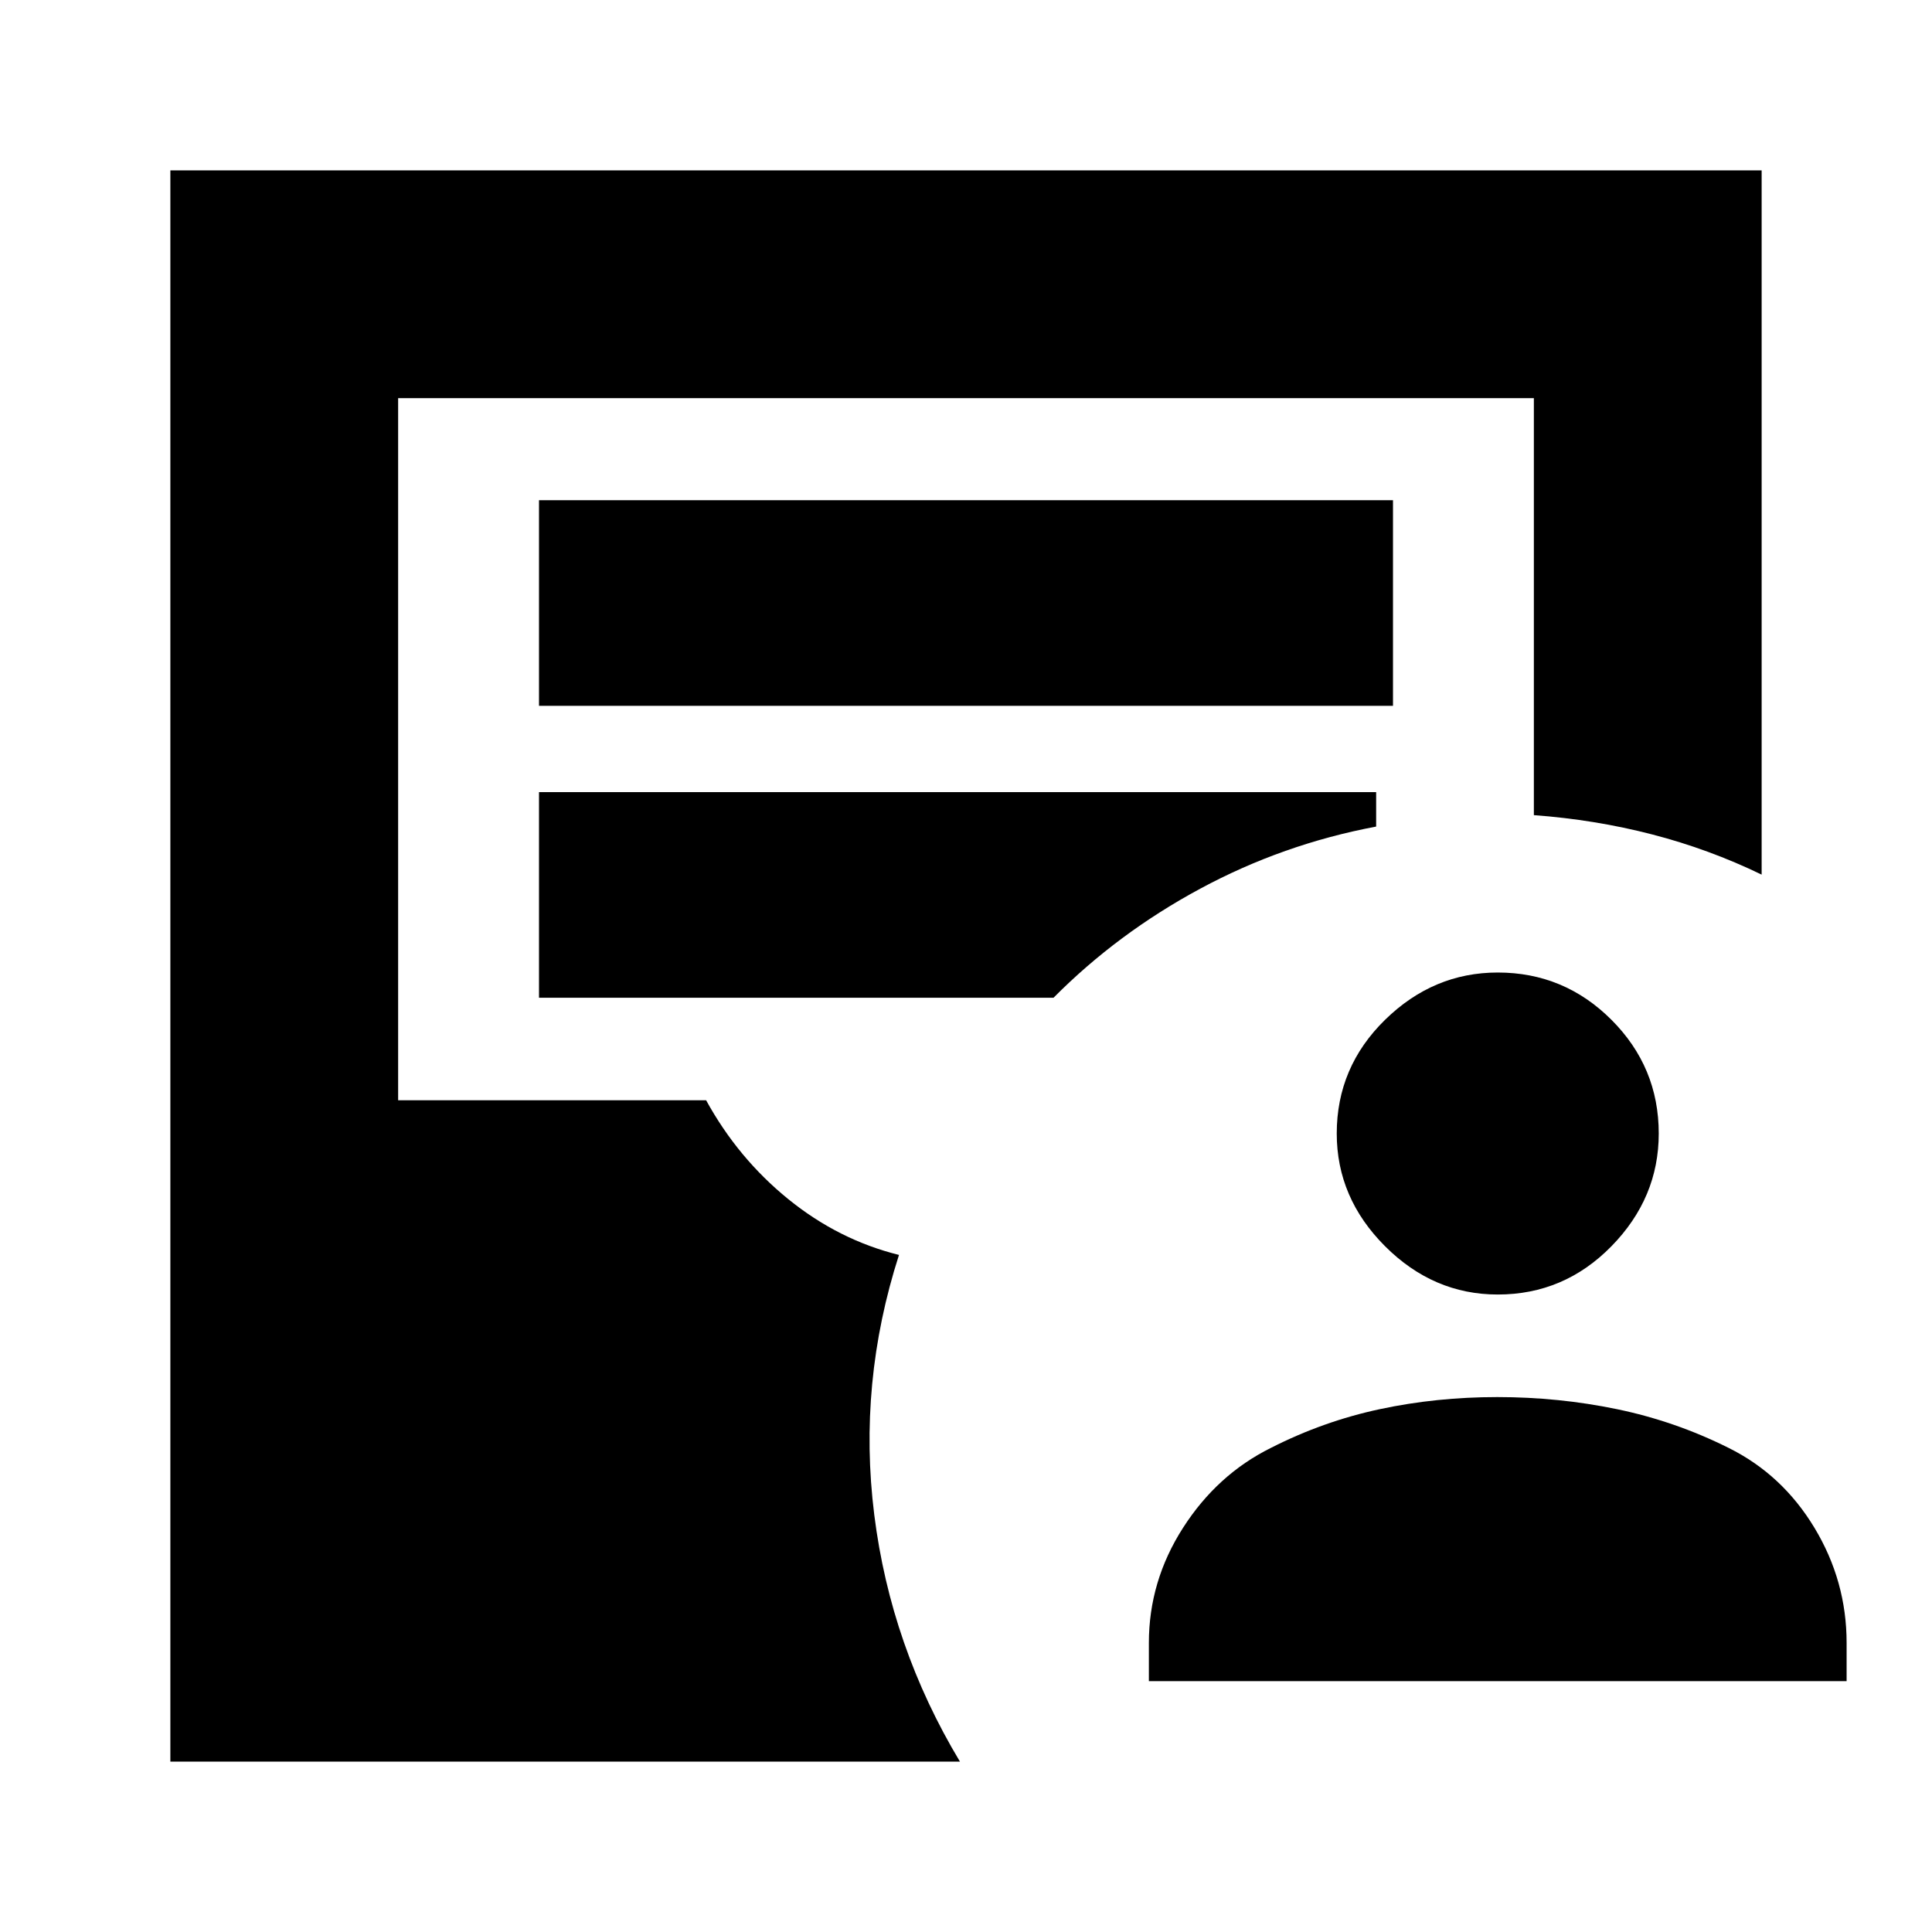 <svg xmlns="http://www.w3.org/2000/svg" height="24" viewBox="0 -960 960 960" width="24"><path d="M570.87-124.65v-19q0-30.72 16.98-57.2 16.98-26.48 43.69-39.72 26-13.23 54.1-19.23t58.34-6q30.48 0 59.45 6 28.98 6 55.46 19.23 26.72 13.24 42.7 39.72 15.98 26.48 15.98 57.2v19h-346.7Zm173.35-192.11q-32 0-56-24t-24-56q0-33 24-56.5t56-23.5q33 0 56.5 23.5t23.5 56.5q0 32-23.5 56t-56.5 24ZM84.65-84.65v-790.7h790.7v349.94q-26.2-12.68-54.49-19.99-28.29-7.32-58.69-9.56v-207.21H197.83v348.89h153.04q15.8 28.8 40.77 49.08 24.97 20.29 55.06 27.77-20.48 63.67-12.29 129.1 8.2 65.44 42.59 122.68H84.65Zm183.18-524.63h424.34v-102.18H267.83v102.18Zm0 145.04H523.5q31.8-32.04 72.89-54.18 41.09-22.15 87.41-30.86v-17.13H267.83v102.17Z"/></svg>